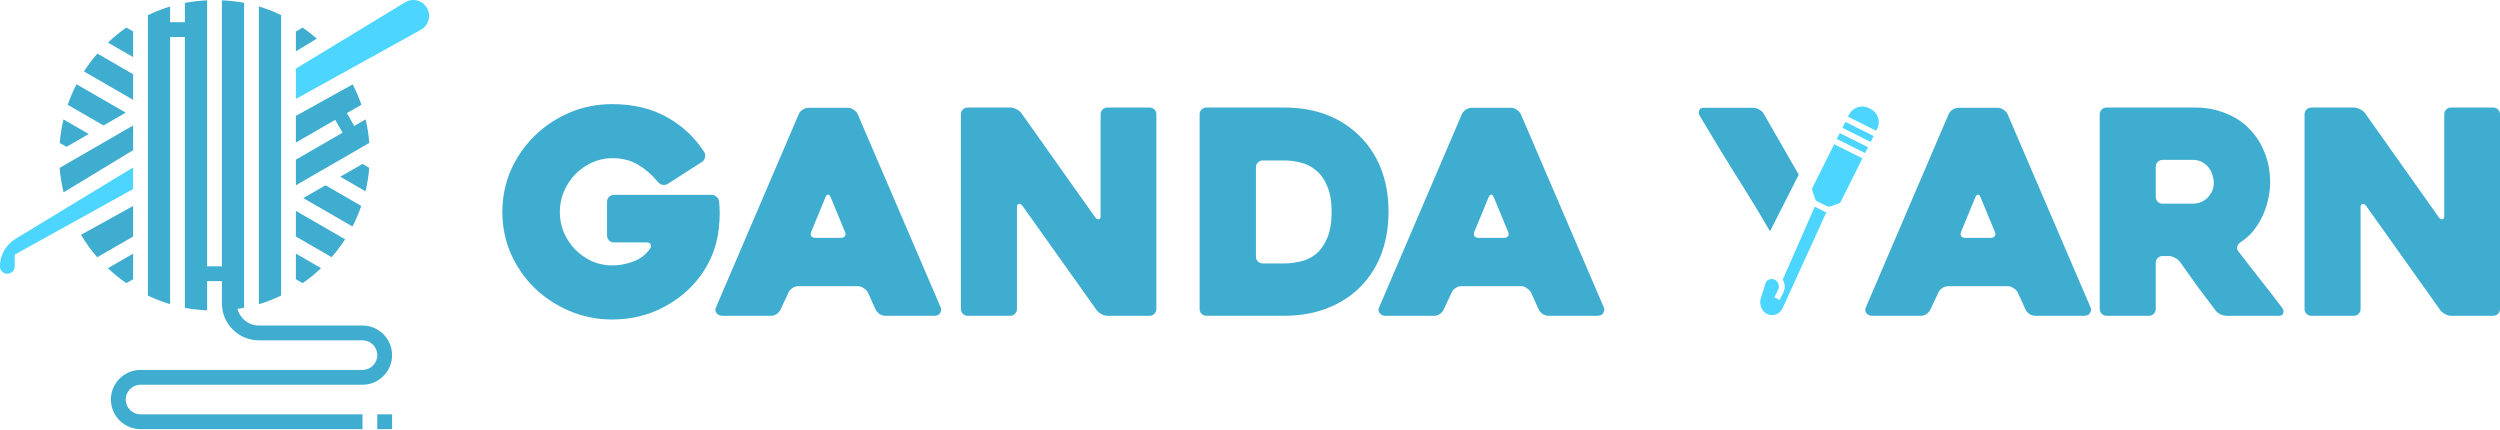 <?xml version="1.0" encoding="UTF-8" standalone="no"?>
<!-- Created with Inkscape (http://www.inkscape.org/) -->

<svg
   width="446.421mm"
   height="76.7mm"
   viewBox="0 0 446.421 76.7"
   version="1.1"
   id="svg7202"
   xmlns:inkscape="http://www.inkscape.org/namespaces/inkscape"
   xmlns:sodipodi="http://sodipodi.sourceforge.net/DTD/sodipodi-0.dtd"
   xmlns="http://www.w3.org/2000/svg"
   xmlns:svg="http://www.w3.org/2000/svg">
  <sodipodi:namedview
     id="namedview7204"
     pagecolor="#ffffff"
     bordercolor="#000000"
     borderopacity="0.25"
     inkscape:showpageshadow="2"
     inkscape:pageopacity="0.0"
     inkscape:pagecheckerboard="0"
     inkscape:deskcolor="#d1d1d1"
     inkscape:document-units="mm"
     showgrid="false" />
  <defs
     id="defs7199" />
  <g
     inkscape:label="Yarn Layer"
     inkscape:groupmode="layer"
     id="layer1"
     transform="translate(-27.094,-65.683)">
    <g
       id="g411"
       transform="matrix(0.151,0,0,0.151,12.547,61.707)"
       style="stroke-width:2.334"
       inkscape:label="Yarn Group">
      <path
         d="M 525,411.31 H 402.5 c -12.215,0 -22.418,-8.418 -25.332,-19.738 2.625,-0.359 5.258,-0.699 7.832,-1.199 v -360.71 c -8.602,-1.664 -17.387,-2.512 -26.25,-2.93 v 314.59 h -17.5 v -314.57 c -8.918,0.422 -17.703,1.34 -26.25,2.992 v 22.812 h -17.5 v -18.508 c -9.082,2.711 -17.805,6.223 -26.25,10.246 v 331.62 c 8.461,4.023 17.238,7.387 26.25,10.09 V 70.055 H 315 v 320.32 c 8.602,1.68 17.387,2.555 26.25,2.992 v -34.562 h 17.5 v 26.25 c 0,24.125 19.625,43.75 43.75,43.75 H 525 c 9.652,0 17.5,7.848 17.5,17.5 0,9.652 -7.848,17.5 -17.5,17.5 H 262.5 c -19.301,0 -35,15.699 -35,35 0,19.301 15.699,35 35,35 H 525 v -17.5 H 262.5 c -9.652,0 -17.5,-7.848 -17.5,-17.5 0,-9.652 7.848,-17.5 17.5,-17.5 H 525 c 19.301,0 35,-15.699 35,-35 0,-19.305 -15.699,-35 -35,-35 z"
         id="path343"
         style="fill:#3eadcf;fill-opacity:1;stroke-width:2.334" />
      <path
         d="M 542.5,516.31 H 560 v 17.5 h -17.5 z"
         id="path345"
         style="fill:#3eadcf;fill-opacity:1;stroke-width:2.334" />
      <path
         d="m 253.75,224.36 -139.27,84.559 c -11.234,6.836 -18.227,19.242 -18.227,32.395 0,4.828 3.922,8.75 8.75,8.75 4.828,0 8.75,-3.922 8.75,-8.75 V 327.4 l 140,-77.5 z"
         id="path347"
         style="display:inline;fill:#4cd5ff;fill-opacity:1;stroke-width:2.334"
         inkscape:label="Stick Tail" />
      <path
         d="M 253.75,114.08 211.496,89.685 c -5.785,6.648 -11.105,13.695 -15.898,21.121 l 58.152,33.582 z"
         id="path349"
         style="fill:#3eadcf;fill-opacity:1;stroke-width:2.334" />
      <path
         d="m 253.75,269.91 -61.617,34.117 c 5.652,9.477 12.074,18.34 19.199,26.52 l 42.418,-24.5 z"
         id="path351"
         style="fill:#3eadcf;fill-opacity:1;stroke-width:2.334" />
      <path
         d="m 253.75,63.559 -8.016,-4.629 c -7.719,5.348 -14.945,11.324 -21.754,17.754 l 29.77,17.188 z"
         id="path353"
         style="fill:#3eadcf;fill-opacity:1;stroke-width:2.334" />
      <path
         d="m 245,159.55 -58.18,-33.59 c -4.035,7.797 -7.481,15.926 -10.379,24.316 l 42.309,24.43 z"
         id="path355"
         style="fill:#3eadcf;fill-opacity:1;stroke-width:2.334" />
      <path
         d="m 454.24,58.949 -7.988,4.609 v 23.449 l 24.719,-15.008 c -5.356,-4.688 -10.938,-9.043 -16.73,-13.051 z"
         id="path357"
         style="fill:#3eadcf;fill-opacity:1;stroke-width:2.334" />
      <path
         d="m 253.75,356.56 v -30.309 l -29.871,17.246 c 6.852,6.457 14.148,12.371 21.867,17.684 z"
         id="path359"
         style="fill:#3eadcf;fill-opacity:1;stroke-width:2.334" />
      <path
         d="m 201.25,184.81 -29.836,-17.23 c -2.152,9.02 -3.656,18.277 -4.41,27.754 l 7.996,4.633 z"
         id="path361"
         style="fill:#3eadcf;fill-opacity:1;stroke-width:2.334" />
      <path
         d="m 253.75,203.89 v -29.191 l -86.879,50.164 c 0.777,9.781 2.379,19.434 4.691,28.926 z"
         id="path363"
         style="fill:#3eadcf;fill-opacity:1;stroke-width:2.334" />
      <path
         d="m 528.68,167.53 -13.395,7.734 -8.75,-15.156 17.195,-9.922 c -2.836,-8.242 -6.301,-16.25 -10.289,-24.02 l -67.188,37.18 v 31.562 l 46.48,-26.836 8.75,15.156 -55.23,31.891 v 30.309 l 86.836,-50.137 c -0.754,-9.379 -2.25,-18.652 -4.41,-27.762 z"
         id="path365"
         style="fill:#3eadcf;fill-opacity:1;stroke-width:2.334" />
      <path
         d="m 455,260.58 58.18,33.59 c 4.035,-7.797 7.481,-15.926 10.379,-24.316 L 481.25,245.428 Z"
         id="path367"
         style="fill:#3eadcf;fill-opacity:1;stroke-width:2.334" />
      <path
         d="m 533.01,224.8 -8.008,-4.629 -26.25,15.156 29.836,17.23 c 2.152,-9.035 3.66,-18.281 4.422,-27.758 z"
         id="path369"
         style="fill:#3eadcf;fill-opacity:1;stroke-width:2.334" />
      <path
         d="m 585.16,26.312 c -3.414,0 -6.746,0.926 -9.652,2.703 l -129.25,78.461 v 35.867 l 147.91,-81.875 c 5.914,-3.273 9.59,-9.512 9.59,-16.266 0,-10.555 -8.34,-18.891 -18.594,-18.891 z"
         id="path371"
         inkscape:label="Stick Head"
         style="fill:#4cd5ff;fill-opacity:1;stroke-width:2.334" />
      <path
         d="m 504.4,309.31 -58.152,-33.574 v 30.309 l 42.254,24.395 c 5.785,-6.656 11.105,-13.691 15.898,-21.129 z"
         id="path373"
         style="fill:#3eadcf;fill-opacity:1;stroke-width:2.334" />
      <path
         d="M 428.75,44.18 C 420.254,40.145 411.52,36.657 402.5,33.969 v 352.11 c 9.082,-2.711 17.805,-6.223 26.25,-10.246 z"
         id="path375"
         style="fill:#3eadcf;fill-opacity:1;stroke-width:2.334" />
      <path
         d="m 476.01,343.44 -29.758,-17.184 v 30.309 l 8.016,4.629 c 7.719,-5.348 14.945,-11.324 21.742,-17.754 z"
         id="path377"
         style="fill:#3eadcf;fill-opacity:1;stroke-width:2.334" />
    </g>
  </g>
  <g
     inkscape:groupmode="layer"
     id="layer2"
     inkscape:label="Text Layer"
     style="fill:#3eadcf;fill-opacity:1"
     transform="translate(-27.094,-65.683)">
    <g
       aria-label="GANDA YARN"
       id="text7405"
       style="font-size:50.8px;font-family:Heavitas;-inkscape-font-specification:Heavitas;fill:#3eadcf;fill-opacity:1;stroke-width:0.618">
      <path
         d="m 136.405,122.732 q -4.064,0 -7.62,-1.524 -3.556,-1.524 -6.248,-4.115 -2.642,-2.591 -4.216,-6.096 -1.524,-3.505 -1.524,-7.468 0,-3.962 1.524,-7.468 1.575,-3.505 4.216,-6.096 2.692,-2.642 6.248,-4.166 3.556,-1.524 7.62,-1.524 5.588,0 9.703,2.286 4.166,2.286 6.756,6.299 0.254,0.406 0.102,0.965 -0.102,0.508 -0.508,0.762 l -6.096,3.912 q -0.406,0.254 -0.914,0.203 -0.508,-0.102 -0.864,-0.508 -1.575,-1.93 -3.556,-3.099 -1.93,-1.168 -4.623,-1.168 -1.93,0 -3.658,0.813 -1.676,0.762 -2.946,2.083 -1.27,1.321 -2.032,3.099 -0.711,1.727 -0.711,3.607 0,1.93 0.711,3.658 0.762,1.727 2.032,3.048 1.27,1.27 2.946,2.083 1.727,0.762 3.658,0.762 1.93,0 3.81,-0.711 1.88,-0.711 2.997,-2.337 0.254,-0.406 0.051,-0.711 -0.203,-0.356 -0.711,-0.356 h -5.842 q -0.508,0 -0.864,-0.356 -0.356,-0.356 -0.356,-0.864 v -6.045 q 0,-0.508 0.356,-0.864 0.356,-0.356 0.864,-0.356 h 17.475 q 0.508,0 0.864,0.356 0.406,0.305 0.457,0.864 0.102,0.864 0.102,2.134 0,1.219 -0.152,2.54 -0.356,3.505 -1.981,6.502 -1.626,2.997 -4.216,5.182 -2.54,2.184 -5.842,3.454 -3.302,1.219 -7.01,1.219 z"
         id="path7480"
         style="fill:#3eadcf;fill-opacity:1" />
      <path
         d="m 169.73,86.055 q 0.203,-0.457 0.66,-0.762 0.508,-0.356 1.067,-0.356 h 7.112 q 0.508,0 0.965,0.356 0.508,0.305 0.711,0.762 l 14.834,34.544 q 0.203,0.457 -0.102,0.965 -0.254,0.508 -1.067,0.508 h -8.687 q -0.559,0 -1.067,-0.305 -0.457,-0.356 -0.711,-0.813 l -1.372,-3.048 q -0.254,-0.457 -0.762,-0.762 -0.457,-0.356 -0.965,-0.356 h -10.719 q -0.559,0 -1.067,0.356 -0.457,0.305 -0.66,0.762 l -1.422,3.048 q -0.203,0.457 -0.711,0.813 -0.457,0.305 -0.965,0.305 h -8.738 q -0.254,0 -0.508,-0.102 -0.305,-0.102 -0.457,-0.305 -0.203,-0.203 -0.254,-0.508 -0.051,-0.305 0.152,-0.711 z m 2.997,22.098 h 4.521 q 0.508,0 0.711,-0.305 0.254,-0.356 0,-0.813 -0.508,-1.27 -1.219,-2.946 -0.711,-1.727 -1.321,-3.2 -0.203,-0.457 -0.457,-0.457 -0.254,0 -0.457,0.457 l -2.54,6.147 q -0.203,0.457 0,0.813 0.203,0.305 0.762,0.305 z"
         id="path7482"
         style="fill:#3eadcf;fill-opacity:1" />
      <path
         d="m 233.585,86.105 v 34.747 q 0,0.508 -0.356,0.864 -0.356,0.356 -0.864,0.356 h -7.518 q -0.508,0 -1.067,-0.305 -0.559,-0.305 -0.864,-0.711 l -13.259,-18.644 q -0.305,-0.406 -0.66,-0.305 -0.305,0.051 -0.305,0.559 v 18.186 q 0,0.508 -0.356,0.864 -0.356,0.356 -0.864,0.356 h -7.569 q -0.508,0 -0.864,-0.356 -0.356,-0.356 -0.356,-0.864 V 86.105 q 0,-0.508 0.356,-0.864 0.356,-0.356 0.864,-0.356 h 7.62 q 0.508,0 1.067,0.305 0.559,0.254 0.864,0.66 l 13.208,18.644 q 0.305,0.406 0.61,0.356 0.356,-0.051 0.356,-0.559 V 86.105 q 0,-0.508 0.356,-0.864 0.356,-0.356 0.864,-0.356 h 7.518 q 0.508,0 0.864,0.356 0.356,0.356 0.356,0.864 z"
         id="path7484"
         style="fill:#3eadcf;fill-opacity:1" />
      <path
         d="M 241.307,120.853 V 86.105 q 0,-0.508 0.356,-0.864 0.356,-0.356 0.864,-0.356 h 13.868 q 7.976,0 13.056,4.674 2.743,2.54 4.166,6.045 1.422,3.505 1.422,7.874 0,4.369 -1.422,7.925 -1.422,3.505 -4.166,6.045 -2.54,2.286 -5.842,3.454 -3.251,1.168 -7.214,1.168 h -13.868 q -0.508,0 -0.864,-0.356 -0.356,-0.356 -0.356,-0.864 z m 11.278,-8.128 h 3.81 q 1.422,0 2.946,-0.356 1.524,-0.356 2.743,-1.321 1.219,-1.016 1.981,-2.794 0.813,-1.829 0.813,-4.724 0,-2.896 -0.813,-4.674 -0.762,-1.829 -2.032,-2.794 -1.219,-1.016 -2.743,-1.372 -1.473,-0.356 -2.896,-0.356 h -3.81 q -0.508,0 -0.864,0.356 -0.356,0.356 -0.356,0.864 v 15.951 q 0,0.508 0.356,0.864 0.356,0.356 0.864,0.356 z"
         id="path7486"
         style="fill:#3eadcf;fill-opacity:1" />
      <path
         d="m 288.145,86.055 q 0.203,-0.457 0.66,-0.762 0.508,-0.356 1.067,-0.356 h 7.112 q 0.508,0 0.965,0.356 0.508,0.305 0.711,0.762 l 14.834,34.544 q 0.203,0.457 -0.102,0.965 -0.254,0.508 -1.067,0.508 h -8.687 q -0.559,0 -1.067,-0.305 -0.457,-0.356 -0.711,-0.813 l -1.372,-3.048 q -0.254,-0.457 -0.762,-0.762 -0.457,-0.356 -0.965,-0.356 H 288.043 q -0.559,0 -1.067,0.356 -0.457,0.305 -0.66,0.762 l -1.422,3.048 q -0.203,0.457 -0.711,0.813 -0.457,0.305 -0.965,0.305 h -8.738 q -0.254,0 -0.508,-0.102 -0.305,-0.102 -0.457,-0.305 -0.203,-0.203 -0.254,-0.508 -0.051,-0.305 0.152,-0.711 z m 2.997,22.098 h 4.521 q 0.508,0 0.711,-0.305 0.254,-0.356 0,-0.813 -0.508,-1.27 -1.219,-2.946 -0.711,-1.727 -1.321,-3.2 -0.203,-0.457 -0.457,-0.457 -0.254,0 -0.457,0.457 l -2.54,6.147 q -0.203,0.457 0,0.813 0.203,0.305 0.762,0.305 z"
         id="path7488"
         style="fill:#3eadcf;fill-opacity:1" />
      <path
         d="m 343.161,106.984 c -2.032,-3.488 -4.115,-6.909 -6.248,-10.262 -2.1,-3.353 -4.199,-6.807 -6.299,-10.363 -0.169,-0.305 -0.203,-0.61 -0.102,-0.914 0.102,-0.339 0.322,-0.508 0.66,-0.508 h 9.042 c 0.339,0 0.677,0.102 1.016,0.305 0.373,0.203 0.643,0.457 0.813,0.762 l 6.248,10.871 c 0,0 -5.131,10.109 -5.131,10.109 z"
         id="path7490"
         sodipodi:nodetypes="cccccssccc"
         style="fill:#3eadcf;fill-opacity:1" />
      <path
         d="m 375.064,86.055 q 0.203,-0.457 0.66,-0.762 0.508,-0.356 1.067,-0.356 h 7.112 q 0.508,0 0.965,0.356 0.508,0.305 0.711,0.762 l 14.834,34.544 q 0.203,0.457 -0.102,0.965 -0.254,0.508 -1.067,0.508 h -8.687 q -0.559,0 -1.067,-0.305 -0.457,-0.356 -0.711,-0.813 l -1.372,-3.048 q -0.254,-0.457 -0.762,-0.762 -0.457,-0.356 -0.965,-0.356 h -10.719 q -0.559,0 -1.067,0.356 -0.457,0.305 -0.66,0.762 l -1.422,3.048 q -0.203,0.457 -0.711,0.813 -0.457,0.305 -0.965,0.305 h -8.738 q -0.254,0 -0.508,-0.102 -0.305,-0.102 -0.457,-0.305 -0.203,-0.203 -0.254,-0.508 -0.051,-0.305 0.152,-0.711 z m 2.997,22.098 h 4.521 q 0.508,0 0.711,-0.305 0.254,-0.356 0,-0.813 -0.508,-1.27 -1.219,-2.946 -0.711,-1.727 -1.321,-3.2 -0.203,-0.457 -0.457,-0.457 -0.254,0 -0.457,0.457 l -2.54,6.147 q -0.203,0.457 0,0.813 0.203,0.305 0.762,0.305 z"
         id="path7492"
         style="fill:#3eadcf;fill-opacity:1" />
      <path
         d="m 410.827,122.072 h -7.569 q -0.508,0 -0.864,-0.356 -0.356,-0.356 -0.356,-0.864 V 86.105 q 0,-0.508 0.356,-0.864 0.356,-0.356 0.864,-0.356 h 15.799 q 2.946,0 5.436,1.016 2.489,0.965 4.216,2.743 1.778,1.778 2.743,4.216 1.016,2.438 1.016,5.385 0,1.626 -0.406,3.251 -0.356,1.575 -1.067,2.997 -0.711,1.422 -1.676,2.591 -0.965,1.118 -2.184,1.88 -0.406,0.305 -0.559,0.762 -0.102,0.406 0.203,0.813 1.93,2.54 4.064,5.232 2.134,2.692 3.81,4.928 0.305,0.406 0.152,0.914 -0.152,0.457 -0.66,0.457 h -9.449 q -0.508,0 -1.118,-0.254 -0.559,-0.305 -0.864,-0.711 -1.626,-2.134 -3.251,-4.318 -1.575,-2.184 -3.15,-4.42 -0.305,-0.406 -0.864,-0.66 -0.559,-0.305 -1.067,-0.305 h -1.118 q -0.508,0 -0.864,0.356 -0.356,0.356 -0.356,0.864 v 8.23 q 0,0.508 -0.356,0.864 -0.356,0.356 -0.864,0.356 z m 2.438,-20.015 h 5.385 q 0.61,0 1.27,-0.203 0.66,-0.254 1.219,-0.711 0.559,-0.508 0.914,-1.219 0.356,-0.711 0.356,-1.676 0,-0.508 -0.203,-1.168 -0.152,-0.711 -0.61,-1.321 -0.406,-0.66 -1.168,-1.067 -0.711,-0.457 -1.778,-0.457 h -5.385 q -0.508,0 -0.864,0.356 -0.356,0.356 -0.356,0.864 v 5.385 q 0,0.508 0.356,0.864 0.356,0.356 0.864,0.356 z"
         id="path7494"
         style="fill:#3eadcf;fill-opacity:1" />
      <path
         d="m 473.515,86.105 v 34.747 q 0,0.508 -0.356,0.864 -0.356,0.356 -0.864,0.356 h -7.518 q -0.508,0 -1.067,-0.305 -0.559,-0.305 -0.864,-0.711 l -13.259,-18.644 q -0.305,-0.406 -0.66,-0.305 -0.305,0.051 -0.305,0.559 v 18.186 q 0,0.508 -0.356,0.864 -0.356,0.356 -0.864,0.356 h -7.569 q -0.508,0 -0.864,-0.356 -0.356,-0.356 -0.356,-0.864 V 86.105 q 0,-0.508 0.356,-0.864 0.356,-0.356 0.864,-0.356 h 7.62 q 0.508,0 1.067,0.305 0.559,0.254 0.864,0.66 l 13.208,18.644 q 0.305,0.406 0.61,0.356 0.356,-0.051 0.356,-0.559 V 86.105 q 0,-0.508 0.356,-0.864 0.356,-0.356 0.864,-0.356 h 7.518 q 0.508,0 0.864,0.356 0.356,0.356 0.356,0.864 z"
         id="path7496"
         style="fill:#3eadcf;fill-opacity:1" />
    </g>
  </g>
  <g
     inkscape:groupmode="layer"
     id="layer3"
     inkscape:label="Yarn Stick Layer"
     transform="translate(-27.094,-65.683)">
    <g
       id="g7775"
       transform="matrix(0.057,-0.019,0.019,0.057,326.622,93.895)"
       inkscape:label="Yarn Stick"
       style="fill:#4cd5ff;fill-opacity:1;stroke-width:5.874">
      <path
         d="M 341.57,266.44 182.98,441.73 c 0.5,2.434 0.77,4.934 0.77,7.481 v 2.836 c 0,9.887 -3.852,19.18 -10.84,26.172 l -17.973,17.973 -12.371,-12.371 17.973,-17.973 c 3.629,-3.633 5.711,-8.664 5.711,-13.801 v -2.836 c 0,-5.137 -2.082,-10.168 -5.715,-13.797 l -0.945,-0.945 c -3.629,-3.633 -8.66,-5.715 -13.797,-5.715 -6.281,0 -12.223,3.055 -15.883,8.172 l -27.406,38.367 c -4.094,5.734 -6.254,12.488 -6.254,19.531 v 5.336 c 0,18.527 15.066,33.594 33.59,33.594 9.598,0 18.848,-4.023 25.383,-11.051 l 213.75,-229.57 c -1.434,-0.953 -2.793,-2.066 -4.035,-3.309 z"
         id="path7733"
         style="fill:#4cd5ff;fill-opacity:1;stroke-width:5.874" />
      <path
         d="m 352.56,211.06 c -1.652,1.652 -2.562,3.859 -2.562,6.195 v 29.25 c 0,2.336 0.91,4.543 2.562,6.195 l 24.746,24.746 c 1.652,1.645 3.859,2.555 6.195,2.555 h 29.25 c 2.336,0 4.543,-0.91 6.195,-2.562 l 102.43,-102.44 -66.379,-66.379 z"
         id="path7735"
         style="fill:#4cd5ff;fill-opacity:1;stroke-width:5.874" />
      <path
         d="m 590.84,43.215 -4.07,-4.07 c -8.32,-8.309 -19.379,-12.895 -31.148,-12.895 -11.769,0 -22.828,4.586 -31.16,12.906 l -4.594,4.594 66.379,66.379 4.594,-4.594 c 8.32,-8.332 12.906,-19.391 12.906,-31.16 0,-11.769 -4.586,-22.828 -12.906,-31.16 z"
         id="path7737"
         style="fill:#4cd5ff;fill-opacity:1;stroke-width:5.874" />
      <path
         d="m 467.37,96.25 13.879,-13.879 66.375,66.375 -13.879,13.879 z"
         id="path7739"
         style="fill:#4cd5ff;fill-opacity:1;stroke-width:5.874" />
      <path
         d="m 493.62,70 13.879,-13.879 66.375,66.375 -13.879,13.879 z"
         id="path7741"
         style="fill:#4cd5ff;fill-opacity:1;stroke-width:5.874" />
    </g>
  </g>
</svg>
